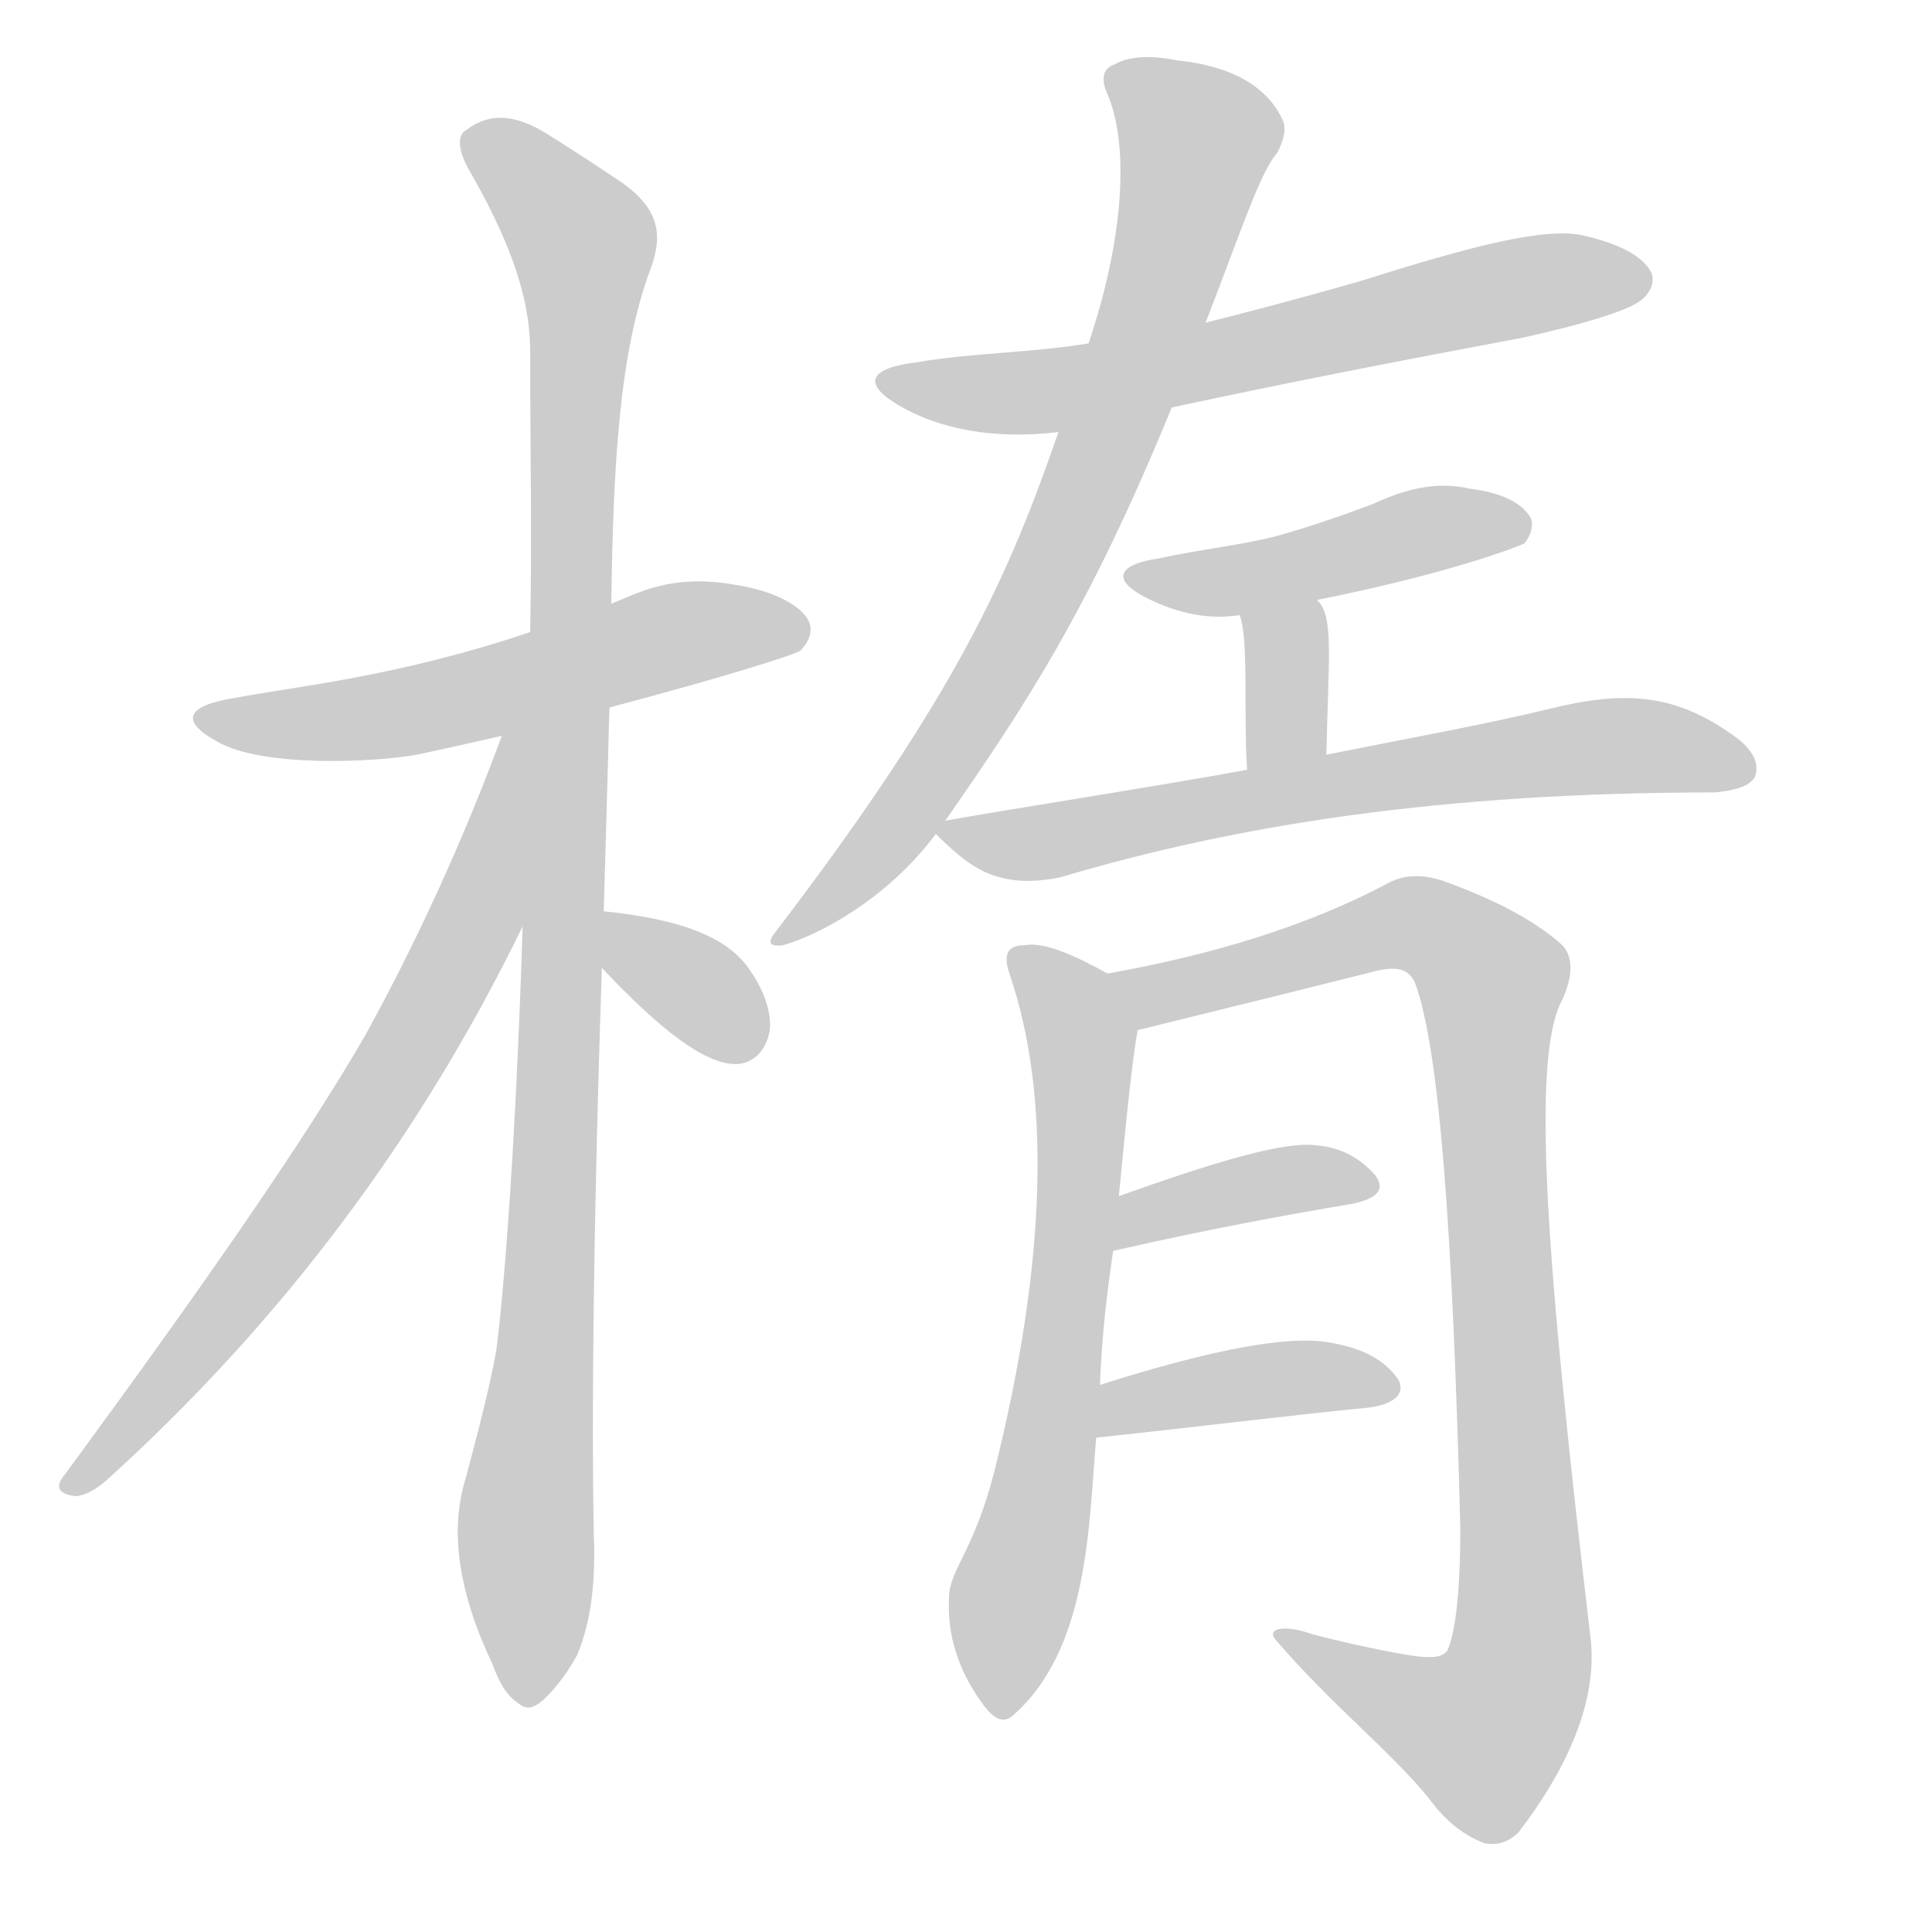<!--
AnimCJK 2016-2018 Copyright Francois Mizessyn - https://github.com/parsimonhi/animCJK
Derived from:
    MakeMeAHanzi project - https://github.com/skishore/makemeahanzi
    Arphic PL KaitiM GB - https://apps.ubuntu.com/cat/applications/precise/fonts-arphic-gkai00mp/
    Arphic PL UKai - https://apps.ubuntu.com/cat/applications/fonts-arphic-ukai/
You can redistribute and/or modify this file under the terms of the Arphic Public License
as published by Arphic Technology Co., Ltd.
You should have received a copy of this license (the directory "APL") along with this file;
if not, see http://ftp.gnu.org/non-gnu/chinese-fonts-truetype/LICENSE.
-->
<svg id="z26965" class="acjk" version="1.1" viewBox="0 0 1024 1024" xmlns="http://www.w3.org/2000/svg" xmlns:xlink="http://www.w3.org/1999/xlink">
<style>
<![CDATA[
@keyframes z26965k {
	from {
		stroke:#ccc;
		stroke-dashoffset:3334;
	}
	1% {
		stroke:#c00;
		stroke-dashoffset:3334;
	}
	75% {
		stroke:#c00;
		stroke-dashoffset:0;
	}
	to {
		stroke:#000;
	}
}
#z26965 path[clip-path] {
	animation:z26965k 1s linear both;
	stroke-dasharray:3334;
	stroke-width:128;
	stroke-linecap:round;
	fill:none;
}
#z26965 path[clip-path="url(#z26965c1)"] {animation-delay:1s;}
#z26965 path[clip-path="url(#z26965c2)"] {animation-delay:2s;}
#z26965 path[clip-path="url(#z26965c3)"] {animation-delay:3s;}
#z26965 path[clip-path="url(#z26965c4)"] {animation-delay:4s;}
#z26965 path[clip-path="url(#z26965c5)"] {animation-delay:5s;}
#z26965 path[clip-path="url(#z26965c6)"] {animation-delay:6s;}
#z26965 path[clip-path="url(#z26965c7)"] {animation-delay:7s;}
#z26965 path[clip-path="url(#z26965c8)"] {animation-delay:8s;}
#z26965 path[clip-path="url(#z26965c9)"] {animation-delay:9s;}
#z26965 path[clip-path="url(#z26965c10)"] {animation-delay:10s;}
#z26965 path[clip-path="url(#z26965c11)"] {animation-delay:11s;}
#z26965 path[clip-path="url(#z26965c12)"] {animation-delay:12s;}
#z26965 path[clip-path="url(#z26965c13)"] {animation-delay:13s;}
#z26965 path {fill:#ccc;}
]]>
</style>
<path id="z26965d1" d="M323 375C387 358 421 347 424 345C430 339 431 333 428 328C423 320 409 313 390 310C356 304 339 314 324 320C295 330 295 330 281 335C210 359 155 364 124 370C99 374 95 382 115 393C139 407 199 404 221 400C235 397 253 393 266 390C304 380 304 380 323 375 Z"/>
<path id="z26965d2" d="M320 483C321 449 322 413 323 375C324 338 324 338 324 320C325 248 328 187 345 142C352 123 348 110 330 97C318 89 306 81 290 71C274 61 260 59 247 69C243 71 242 78 248 89C267 122 281 154 281 186C281 235 282 285 281 335C278 439 278 439 277 491C273 619 266 694 263 716C259 738 253 760 247 783C238 811 243 844 261 882C265 893 269 899 275 903C279 906 282 906 288 901C292 897 299 890 306 877C313 860 315 842 315 822C314 796 313 692 319 513C320 493 320 493 320 483 Z"/>
<path id="z26965d3" d="M266 390C246 444 222 497 194 548C163 602 109 680 34 782C29 788 31 792 40 793C43 793 49 791 56 785C150 700 223 602 277 491C314 398 303 297 266 390 Z"/>
<path id="z26965d4" d="M319 513C351 547 374 564 390 564C398 564 406 558 408 546C409 537 405 525 398 515C386 496 359 487 320 483C310 481 313 505 319 513 Z"/>
<path id="z26965d5" d="M621 216C681 203 743 191 807 179C843 171 864 164 870 159C876 154 877 148 875 144C870 135 857 129 840 125C820 120 781 130 721 149C679 161 651 168 639 171C598 178 598 178 577 182C547 187 515 187 486 192C461 195 457 203 475 214C498 228 528 233 561 229C589 225 601 220 621 216 Z"/>
<path id="z26965d6" d="M501 435C542 376 577 324 621 216C633 186 633 186 639 171C658 122 668 91 677 81C680 75 682 69 680 64C672 46 653 35 624 32C609 29 598 30 591 34C585 36 583 41 587 50C597 73 598 119 577 182C566 213 566 213 561 229C535 304 508 367 411 494C407 499 407 502 415 501C433 496 470 477 496 442C499 437 499 437 501 435 Z"/>
<path id="z26965d7" d="M698 318C768 304 804 290 808 288C812 283 813 277 811 274C806 266 795 261 779 259C762 255 745 259 728 267C712 273 695 279 677 284C658 289 637 291 614 296C593 299 589 307 606 316C621 324 639 329 657 326C684 321 684 321 698 318 Z"/>
<path id="z26965d8" d="M703 400C704 351 707 328 699 319C698 318 698 318 698 318C690 307 655 312 657 326C662 338 659 380 661 408C661 422 703 414 703 400 Z"/>
<path id="z26965d9" d="M661 408C612 417 528 430 501 435C498 436 494 440 496 442C508 454 518 462 530 465C541 468 552 467 562 465C656 437 765 420 909 420C919 419 927 417 930 412C933 405 929 397 919 390C887 367 860 366 820 376C787 384 748 391 703 400C675 405 675 405 661 408 Z"/>
<path id="z26965d10" d="M583 734C584 707 587 683 590 663C592 644 592 644 593 634C597 593 600 562 603 546C605 535 597 522 587 516C569 506 553 499 543 501C533 501 532 507 535 516C557 580 555 668 527 780C516 823 503 832 503 847C502 867 508 885 520 902C525 909 530 914 536 910C577 875 577 809 581 762C582 743 582 743 583 734 Z"/>
<path id="z26965d11" d="M724 516C738 512 746 512 750 521C763 556 770 653 774 810C774 846 771 867 767 875C764 879 757 879 745 877C728 874 710 870 695 866C681 861 671 863 676 869C706 904 738 929 758 954C766 965 776 973 787 977C793 978 799 977 805 971C831 937 847 901 843 868C820 673 811 561 828 530C834 517 834 506 827 500C812 487 792 477 768 468C755 463 744 463 734 469C692 491 643 506 587 516C576 518 592 548 603 546C684 526 684 526 724 516 Z"/>
<path id="z26965d12" d="M590 663C638 652 681 644 717 638C731 635 734 630 729 623C721 614 711 608 697 607C681 605 646 615 593 634C584 638 580 665 590 663 Z"/>
<path id="z26965d13" d="M581 762C637 756 685 750 726 746C740 744 745 738 741 731C734 721 723 715 707 712C685 707 643 715 583 734C574 737 572 764 581 762 Z"/>
<defs>
	<clipPath id="z26965c1"><use xlink:href="#z26965d1"/></clipPath>
	<clipPath id="z26965c2"><use xlink:href="#z26965d2"/></clipPath>
	<clipPath id="z26965c3"><use xlink:href="#z26965d3"/></clipPath>
	<clipPath id="z26965c4"><use xlink:href="#z26965d4"/></clipPath>
	<clipPath id="z26965c5"><use xlink:href="#z26965d5"/></clipPath>
	<clipPath id="z26965c6"><use xlink:href="#z26965d6"/></clipPath>
	<clipPath id="z26965c7"><use xlink:href="#z26965d7"/></clipPath>
	<clipPath id="z26965c8"><use xlink:href="#z26965d8"/></clipPath>
	<clipPath id="z26965c9"><use xlink:href="#z26965d9"/></clipPath>
	<clipPath id="z26965c10"><use xlink:href="#z26965d10"/></clipPath>
	<clipPath id="z26965c11"><use xlink:href="#z26965d11"/></clipPath>
	<clipPath id="z26965c12"><use xlink:href="#z26965d12"/></clipPath>
	<clipPath id="z26965c13"><use xlink:href="#z26965d13"/></clipPath>
</defs>
<path pathLength="3333" clip-path="url(#z26965c1)" d="M109 379L425 332"/>
<path pathLength="3333" clip-path="url(#z26965c2)" d="M252 74L312 135L276 899"/>
<path pathLength="3333" clip-path="url(#z26965c3)" d="M275 394L203 578L41 787"/>
<path pathLength="3333" clip-path="url(#z26965c4)" d="M325 492L400 553"/>
<path pathLength="3333" clip-path="url(#z26965c5)" d="M475 203L562 206L872 149"/>
<path pathLength="3333" clip-path="url(#z26965c6)" d="M591 41L637 80L567 278L476 433L416 495"/>
<path pathLength="3333" clip-path="url(#z26965c7)" d="M607 307L806 278"/>
<path pathLength="3333" clip-path="url(#z26965c8)" d="M665 334L685 365L672 405"/>
<path pathLength="3333" clip-path="url(#z26965c9)" d="M502 441L837 398L926 405"/>
<path pathLength="3333" clip-path="url(#z26965c10)" d="M542 508L575 585L534 905"/>
<path pathLength="3333" clip-path="url(#z26965c11)" d="M594 517L753 490L794 527L804 885L774 928L686 870"/>
<path pathLength="3333" clip-path="url(#z26965c12)" d="M593 655L727 626"/>
<path pathLength="3333" clip-path="url(#z26965c13)" d="M591 753L738 733"/>
</svg>